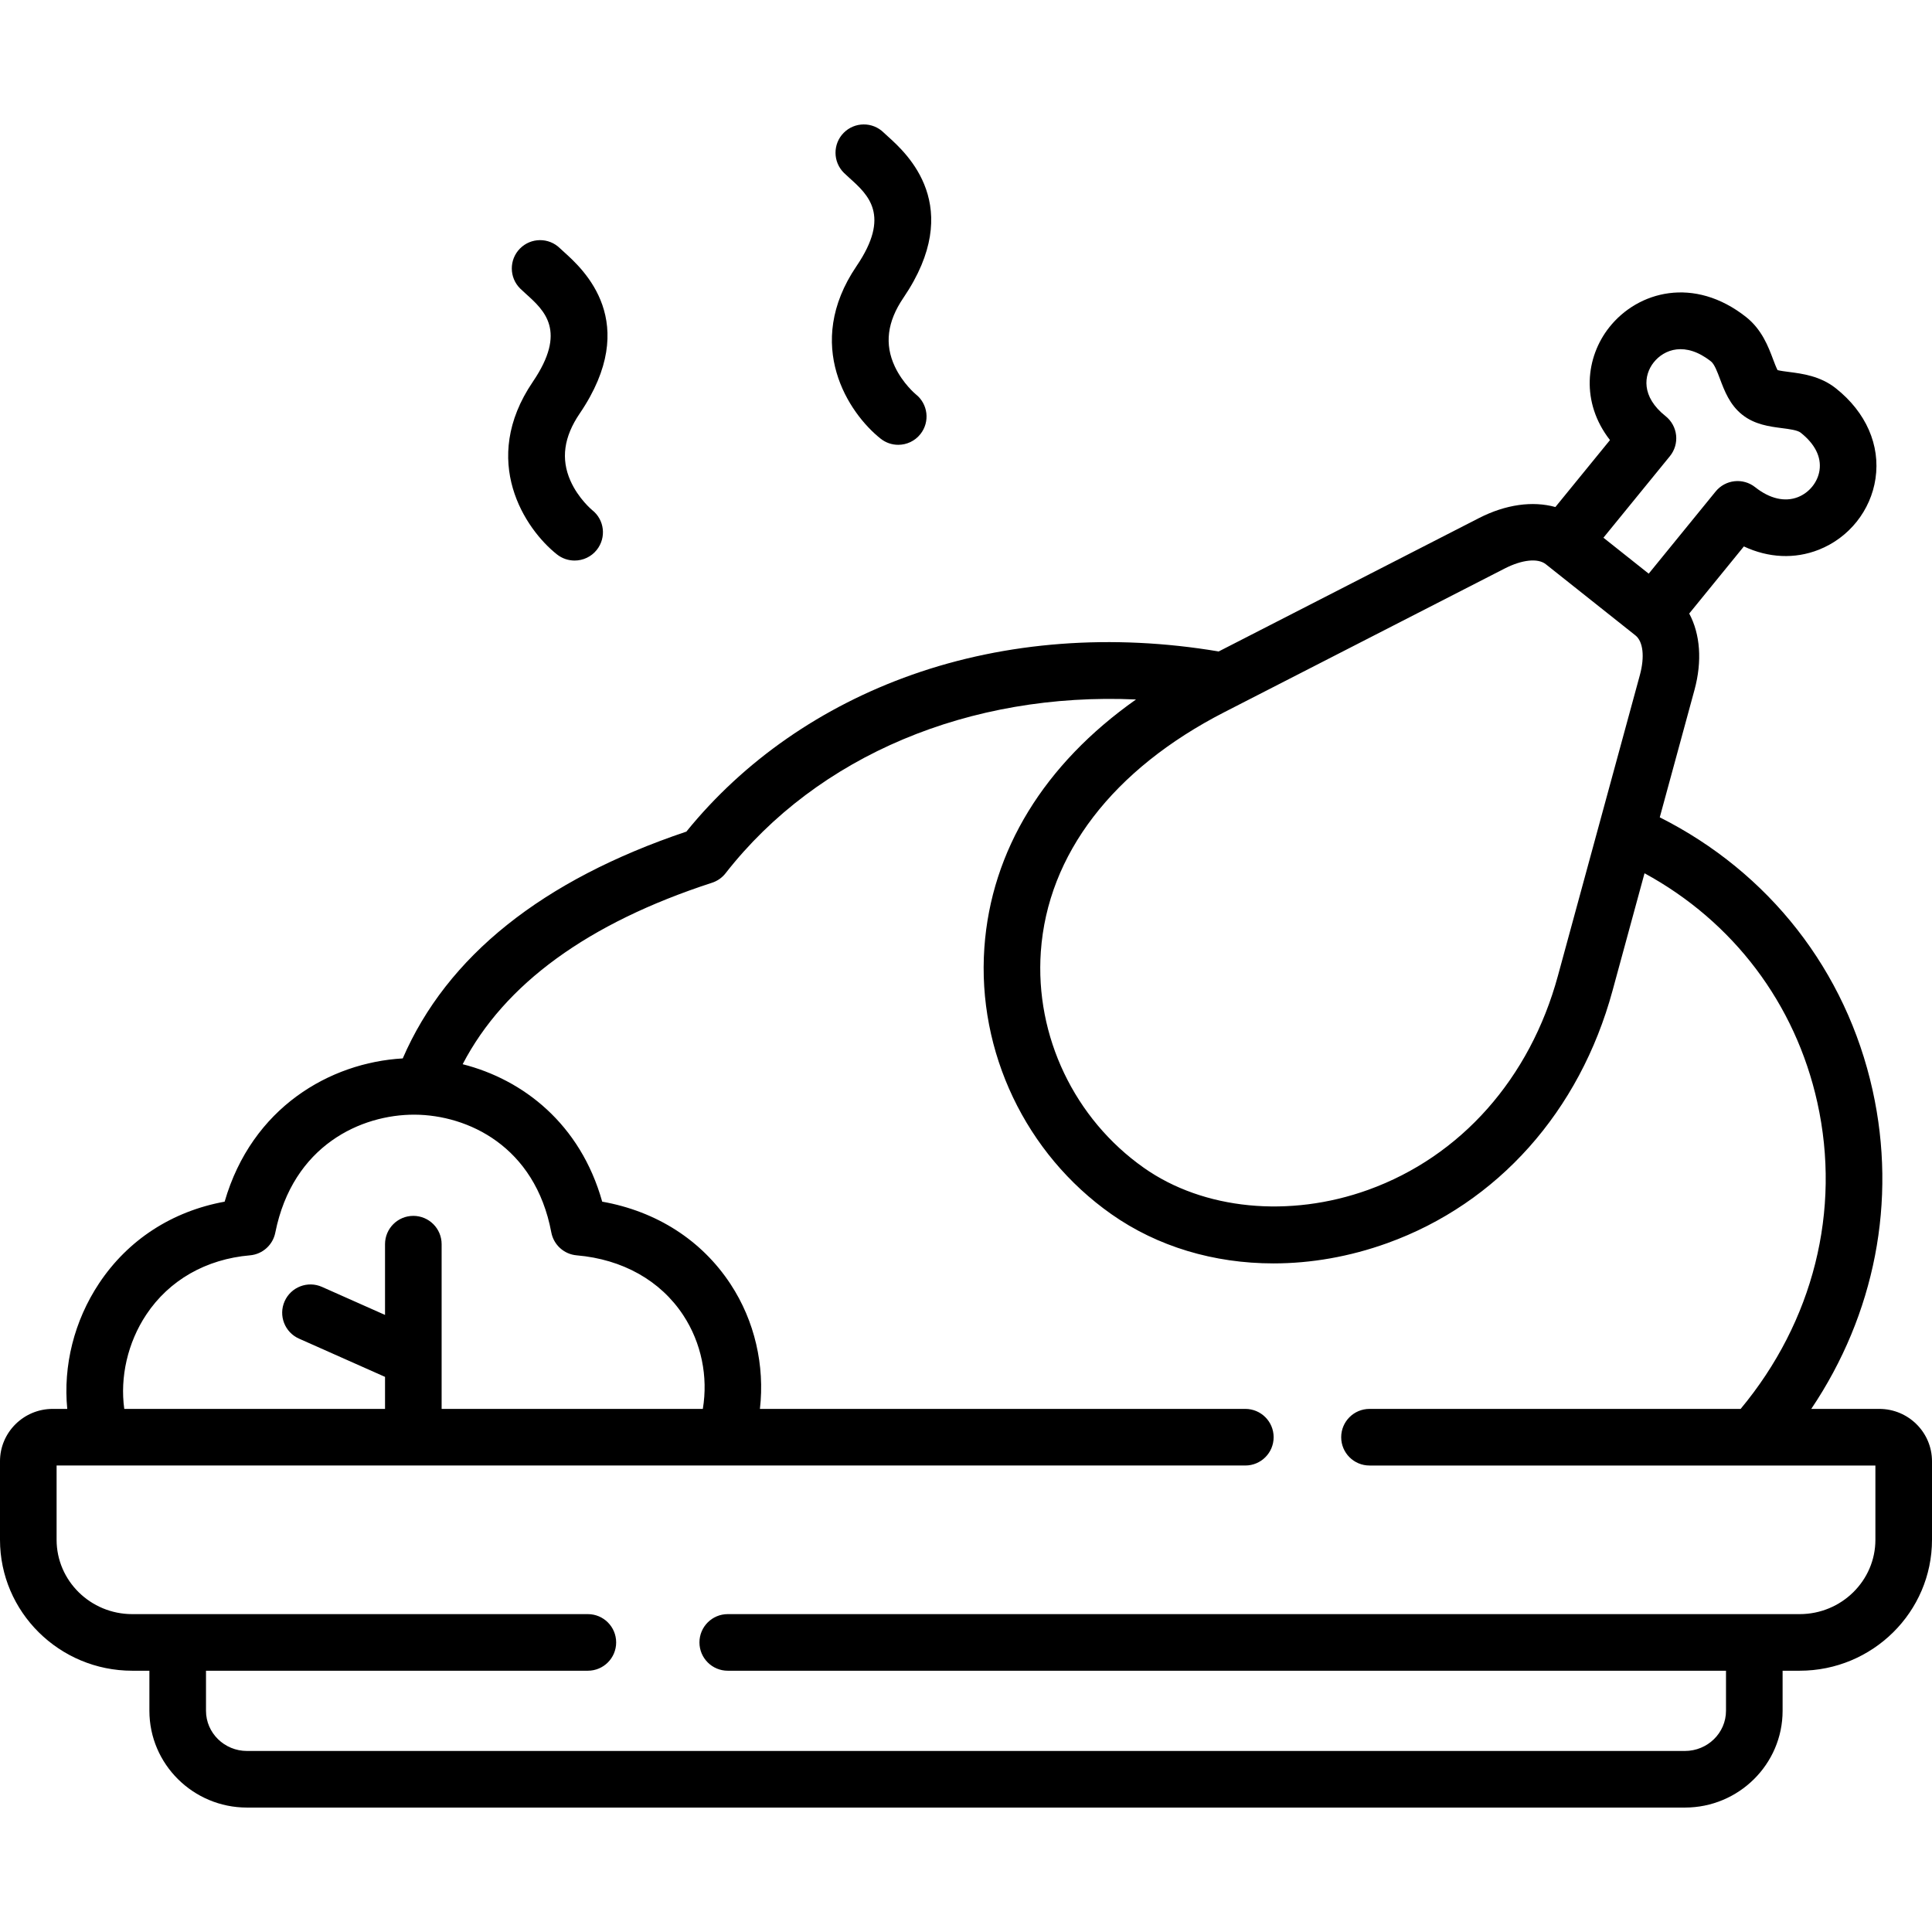 <svg id="Layer_1" enable-background="new 0 0 512 512" height="512" viewBox="0 0 512 512" width="512" xmlns="http://www.w3.org/2000/svg"><g><path d="m233.393 116.263c1.377 1.089 3.017 1.616 4.646 1.616 2.215 0 4.409-.977 5.889-2.85 2.568-3.25 2.017-7.966-1.233-10.534-.033-.026-3.436-2.844-5.558-7.365-2.773-5.912-2.03-11.866 2.274-18.202 16.47-24.244.93-38.232-4.177-42.83-.403-.362-.761-.68-1.046-.961-2.946-2.907-7.695-2.879-10.606.071-2.909 2.948-2.877 7.697.071 10.606.423.417.947.895 1.545 1.432 4.866 4.381 10.922 9.832 1.805 23.252-14.235 20.954-2.045 39.099 6.39 45.765z"/><path d="m147.605 146.928c1.382 1.092 3.032 1.622 4.671 1.622 2.216 0 4.409-.971 5.886-2.839 2.568-3.25 2.038-7.949-1.212-10.518-.037-.029-3.682-3.039-5.786-7.806-2.554-5.781-1.749-11.603 2.459-17.796 16.47-24.242.93-38.231-4.177-42.829-.403-.362-.761-.68-1.046-.961-2.947-2.907-7.695-2.878-10.606.071-2.909 2.948-2.877 7.697.071 10.606.423.417.947.895 1.545 1.432 4.866 4.381 10.922 9.832 1.805 23.251-14.236 20.956-2.045 39.1 6.39 45.767z"/><path d="m498.041 373.374h-18.039c16.845-25.054 22.771-55.078 16.256-84.455-7.032-31.706-27.433-57.738-56.403-72.318l9.208-33.787c2.076-7.661 1.512-14.765-1.402-20.221l14.483-17.782c6.502 3.045 13.463 3.399 19.855.872 8.019-3.17 13.777-10.393 15.028-18.85 1.313-8.872-2.521-17.596-10.508-23.926-4.107-3.267-8.911-3.884-12.419-4.335-.953-.122-2.32-.298-3.024-.489-.357-.643-.855-1.968-1.203-2.891-1.246-3.313-2.953-7.851-7.118-11.158-13.771-10.899-28.671-6.896-36.272 2.695-6.279 7.921-7.613 19.901.178 29.897l-14.467 17.743c-6.012-1.669-13.156-.705-20.274 2.941l-68.957 35.335c-28.223-4.753-56.249-2.65-81.206 6.152-23.989 8.461-44.638 22.816-59.86 41.589-38.205 12.847-63.451 33.047-75.164 60.104-19.259 1.105-39.958 12.987-47.202 37.964-13.912 2.54-25.588 10.09-33.263 21.63-6.634 9.974-9.557 21.879-8.444 33.289h-3.866c-7.696.001-13.958 6.224-13.958 13.873v20.806c0 19.138 15.721 34.707 35.044 34.707h4.548v10.618c0 14.142 11.602 25.647 25.862 25.647h381.063c14.276 0 25.892-11.506 25.892-25.647v-10.618h4.52c19.339 0 35.072-15.569 35.072-34.707v-20.806c-.001-7.649-6.263-13.872-13.96-13.872zm-55.501-252.483c1.268-1.555 1.859-3.552 1.644-5.547-.216-1.994-1.222-3.818-2.793-5.066-6.537-5.19-5.784-10.909-3.152-14.229 2.76-3.483 8.399-5.64 15.199-.259.905.719 1.664 2.735 2.397 4.687 1.14 3.029 2.558 6.8 5.863 9.414 3.294 2.637 7.285 3.149 10.491 3.562 1.95.251 4.161.535 5.004 1.205 3.791 3.004 5.519 6.456 4.997 9.982-.462 3.123-2.701 5.908-5.705 7.096-3.46 1.367-7.491.437-11.345-2.624-3.217-2.551-7.886-2.045-10.479 1.138l-17.738 21.777-11.999-9.53zm-118.013 67.808 74.23-38.037c4.612-2.36 8.798-2.791 10.888-1.146l23.75 18.862s.001 0 .001.001l.003.002c2.048 1.625 2.502 5.651 1.188 10.499l-21.723 79.71c-7.397 27.208-25.724 47.887-50.28 56.733-20.879 7.521-43.65 5.289-59.434-5.829-18.418-12.959-28.888-34.912-27.321-57.292 1.805-25.787 19.1-48.34 48.698-63.503zm-285.769 159.693c6.072-9.131 15.834-14.712 27.485-15.716 3.323-.287 6.059-2.733 6.711-6.004 4.634-23.21 22.825-31.338 36.943-31.274 14.01.078 31.897 8.295 36.203 31.191.622 3.309 3.373 5.798 6.728 6.087 12.174 1.049 22.204 6.687 28.243 15.873 4.804 7.309 6.616 16.28 5.184 24.825h-69.22v-13.21c0-.013 0-.027 0-.041v-30.406c0-4.143-3.357-7.5-7.5-7.5s-7.5 3.357-7.5 7.5v18.751l-16.707-7.428c-3.784-1.683-8.216.021-9.9 3.807-1.683 3.785.021 8.217 3.807 9.9l22.801 10.137v8.489h-69.105c-1.168-8.398.898-17.57 5.827-24.981zm458.242 59.66c0 10.866-9.005 19.707-20.072 19.707h-284.067c-4.143 0-7.5 3.357-7.5 7.5s3.357 7.5 7.5 7.5h264.547v10.618c0 5.871-4.886 10.647-10.892 10.647h-381.062c-5.989 0-10.862-4.776-10.862-10.647v-10.618h101.197c4.143 0 7.5-3.357 7.5-7.5s-3.357-7.5-7.5-7.5h-120.745c-11.053 0-20.044-8.841-20.044-19.707v-19.678h11.963.113 302.952c4.143 0 7.5-3.357 7.5-7.5s-3.357-7.5-7.5-7.5h-128.641c1.32-11.478-1.367-23.306-7.781-33.064-7.665-11.66-19.61-19.294-34.016-21.859-5.798-20.646-20.999-32.372-36.98-36.421 11.055-21.259 33.227-37.413 66.081-48.09 1.423-.462 2.674-1.339 3.594-2.518 24.444-31.305 64.836-48.02 108.77-46.054-24.281 17.122-38.383 39.98-40.188 65.788-1.931 27.589 10.965 54.645 33.65 70.605 12.253 8.633 27.252 13.055 42.963 13.055 9.951 0 20.188-1.774 30.189-5.378 29.223-10.528 50.973-34.916 59.67-66.905l8.478-31.109c23.482 12.779 39.978 34.504 45.797 60.745 6.351 28.635-1.057 58.045-20.328 81.207h-98.356c-4.143 0-7.5 3.357-7.5 7.5s3.357 7.5 7.5 7.5h134.07z"/></g></svg>